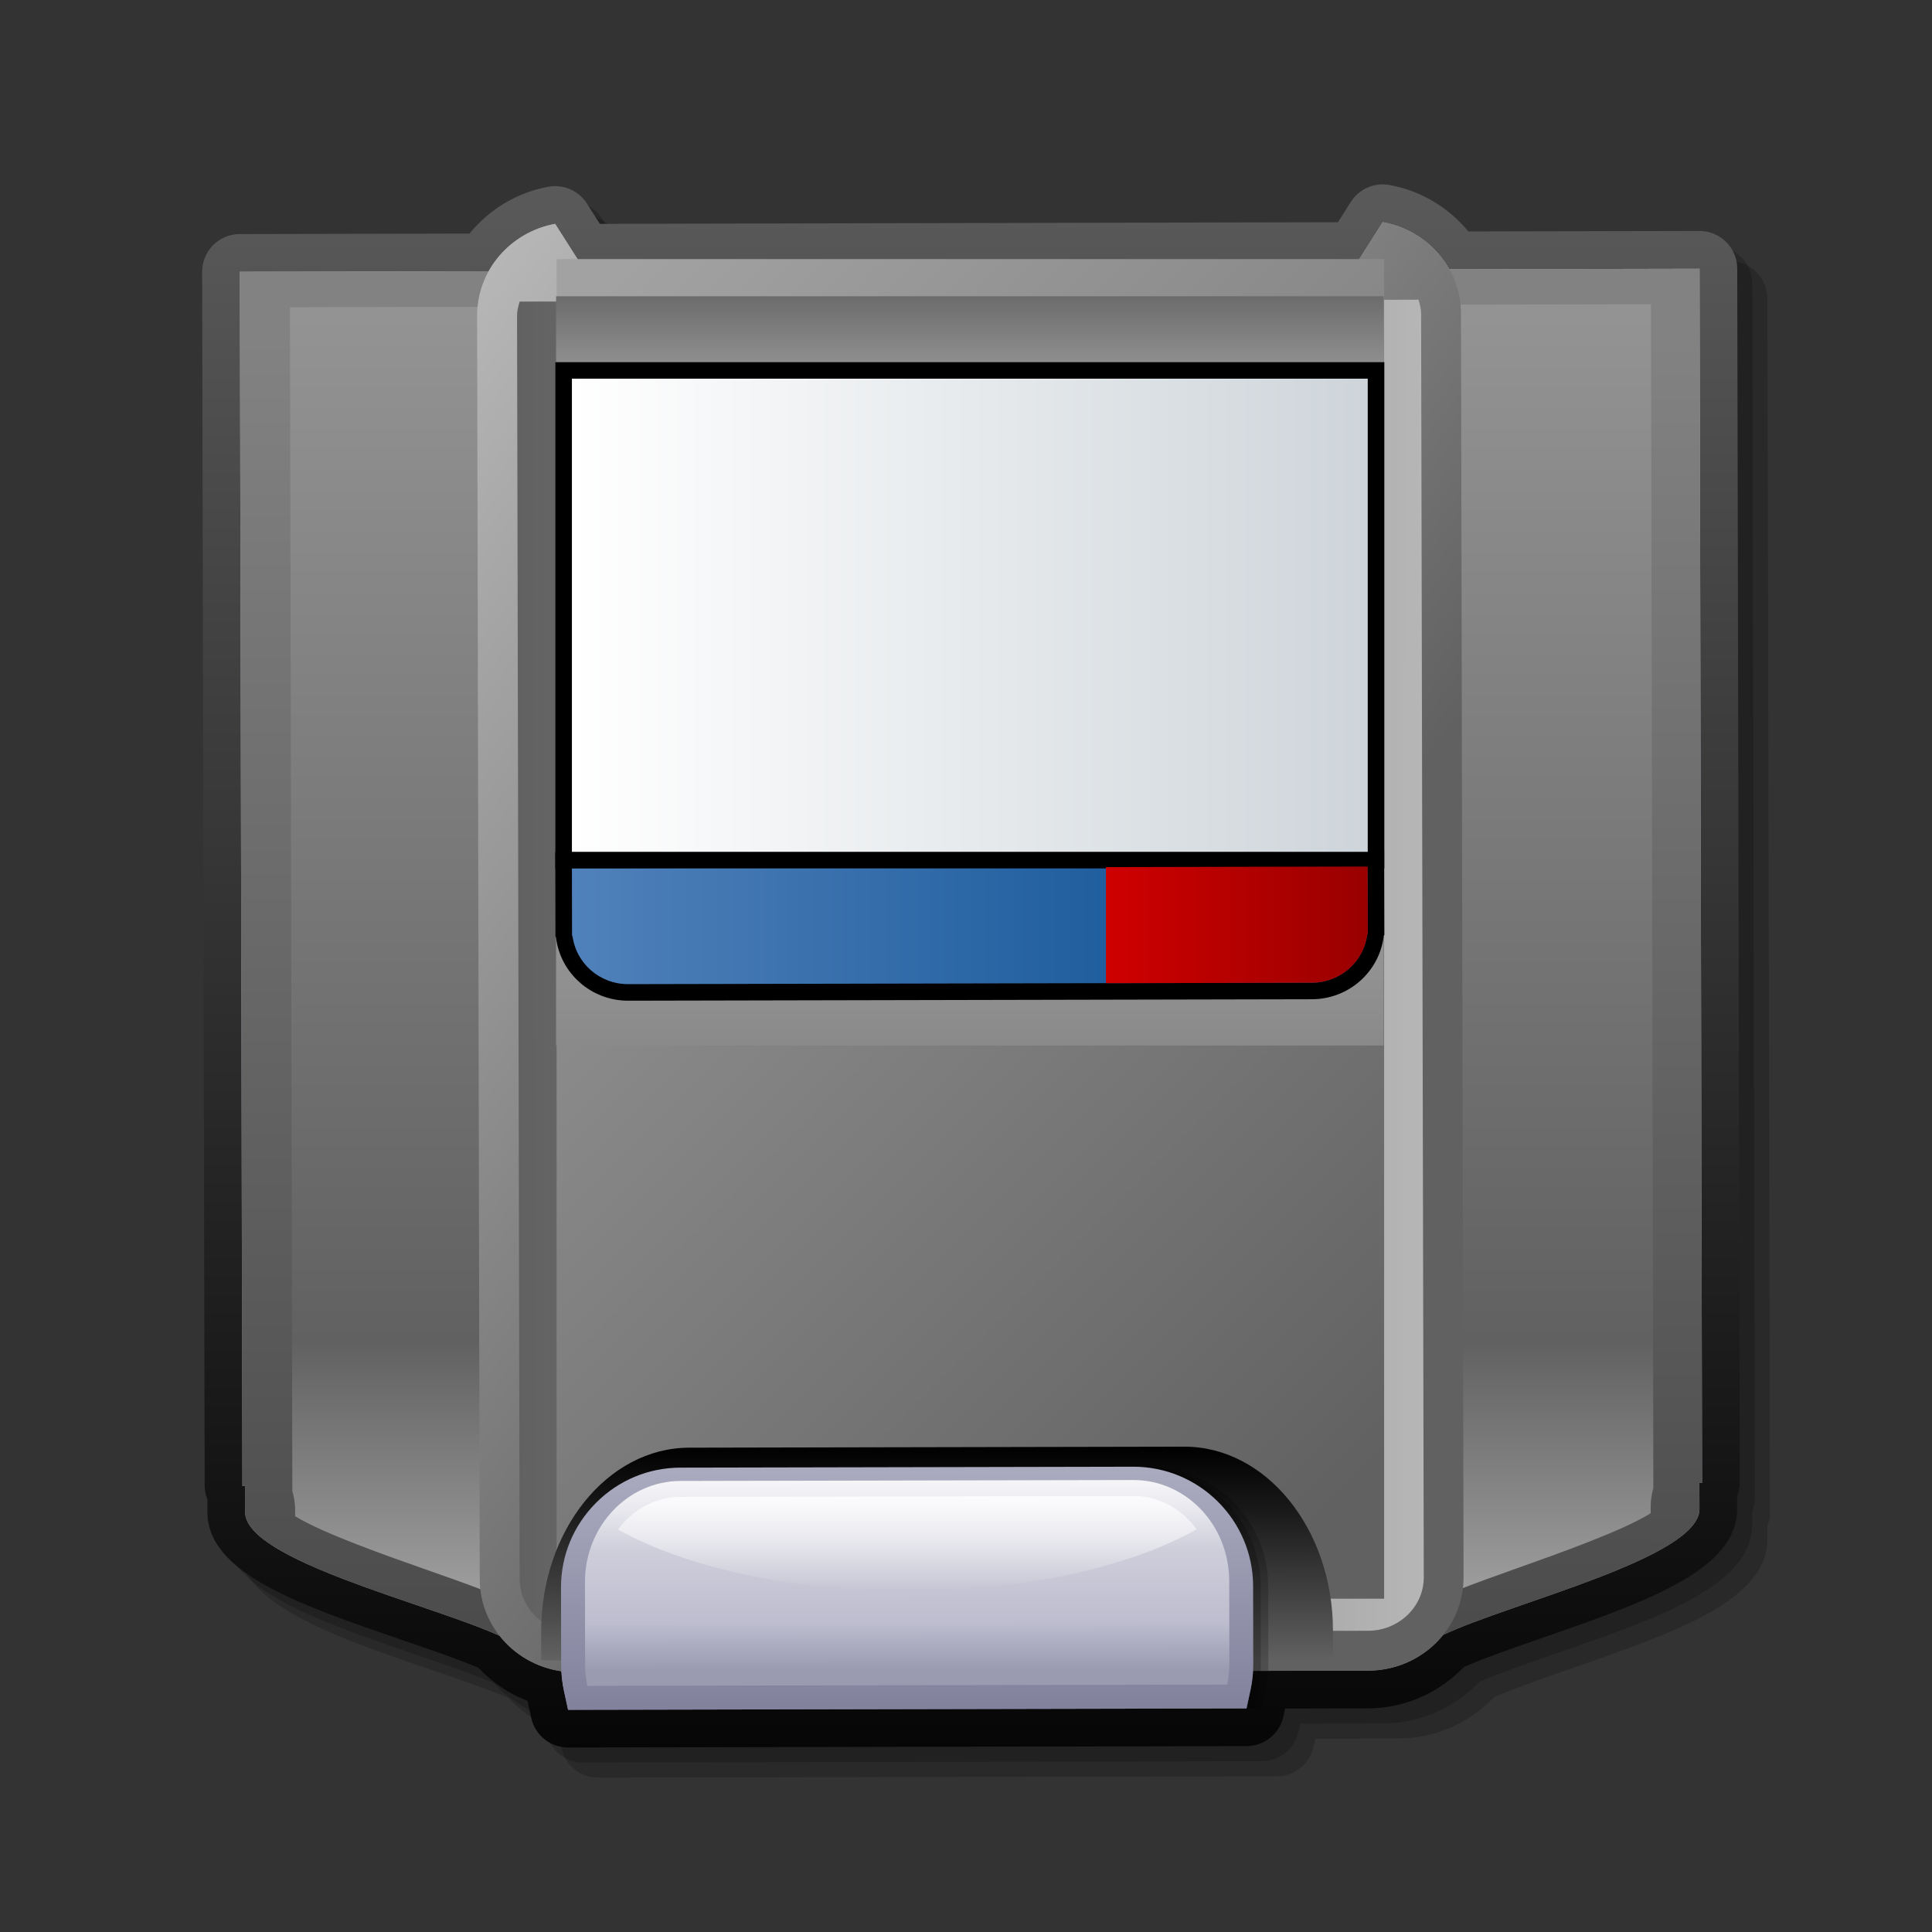 <?xml version="1.0" encoding="UTF-8" standalone="no"?>
<!DOCTYPE svg PUBLIC "-//W3C//DTD SVG 20010904//EN"
"http://www.w3.org/TR/2001/REC-SVG-20010904/DTD/svg10.dtd">
<!-- Created with Sodipodi ("http://www.sodipodi.com/") -->
<svg
   width="48pt"
   height="48pt"
   viewBox="0 0 48 48"
   style="overflow:visible;enable-background:new 0 0 48 48"
   xml:space="preserve"
   xmlns="http://www.w3.org/2000/svg"
   xmlns:xap="http://ns.adobe.com/xap/1.0/"
   xmlns:xapGImg="http://ns.adobe.com/xap/1.0/g/img/"
   xmlns:rdf="http://www.w3.org/1999/02/22-rdf-syntax-ns#"
   xmlns:xml="http://www.w3.org/XML/1998/namespace"
   xmlns:xapMM="http://ns.adobe.com/xap/1.0/mm/"
   xmlns:pdf="http://ns.adobe.com/pdf/1.3/"
   xmlns:dc="http://purl.org/dc/elements/1.1/"
   xmlns:a="http://ns.adobe.com/AdobeSVGViewerExtensions/3.0/"
   xmlns:x="adobe:ns:meta/"
   xmlns:sodipodi="http://sodipodi.sourceforge.net/DTD/sodipodi-0.dtd"
   xmlns:xlink="http://www.w3.org/1999/xlink"
   id="svg1337"
   sodipodi:version="0.32"
   sodipodi:docname="/home/david/Desktop/temp/devices/gnome-dev-zipdisk.svg"
   sodipodi:docbase="/home/david/Desktop/temp/devices/">
  <rect x="0" y="0" width="48" height="48" fill="#333333" stroke="none"/>
  <defs
     id="defs1480" />
  <sodipodi:namedview
     id="base" />
  <g
     id="Layer_2">
    <path
       style="opacity:0.2;"
       d="M34.309,5.769c0,0-0.159,0.252-0.317,0.502C33.042,6.273,16.604,6.31,15.653,6.312     c-0.159-0.25-0.32-0.503-0.32-0.503c-0.205-0.322-0.584-0.488-0.96-0.419c-0.784,0.144-1.467,0.563-1.959,1.163     c-0.811,0.002-5.707,0.012-5.707,0.012c-0.249,0-0.487,0.1-0.663,0.276C5.87,7.017,5.772,7.254,5.772,7.502     c0,0,0.063,30.167,0.063,30.167c0,0.116,0.026,0.229,0.068,0.336c0,0.157,0,0.314,0,0.314c0.003,1.521,2.281,2.301,4.918,3.204     c0.699,0.239,1.352,0.465,1.813,0.662c0.344,0.363,0.756,0.645,1.222,0.821c0.023,0.105,0.092,0.422,0.092,0.422     c0.094,0.432,0.476,0.739,0.918,0.738l16.857-0.035c0.441-0.001,0.822-0.31,0.914-0.741c0,0,0.021-0.1,0.041-0.192     c0.83-0.002,2.063-0.005,2.063-0.005c0.914-0.002,1.758-0.383,2.381-1.028c0.462-0.205,1.147-0.445,1.882-0.7     c2.632-0.913,4.905-1.702,4.905-3.222c0-0.001-0.001-0.162-0.001-0.321c0.039-0.104,0.066-0.213,0.066-0.33     c0-0.001-0.063-30.168-0.063-30.168c-0.001-0.518-0.421-0.937-0.939-0.936c0,0-4.932,0.01-5.742,0.012     c-0.494-0.598-1.18-1.014-1.964-1.155C34.891,5.279,34.513,5.446,34.309,5.769z"
       id="path1340" />
    <path
       style="opacity:0.2;"
       d="M33.934,5.394c0,0-0.159,0.252-0.317,0.502c-0.949,0.002-17.387,0.039-18.338,0.041     c-0.159-0.25-0.32-0.503-0.32-0.503c-0.205-0.322-0.584-0.488-0.96-0.419c-0.784,0.144-1.467,0.563-1.959,1.163     C11.229,6.18,6.333,6.19,6.333,6.19c-0.249,0-0.487,0.1-0.663,0.276C5.495,6.642,5.397,6.879,5.397,7.127     c0,0,0.063,30.167,0.063,30.167c0,0.116,0.026,0.229,0.068,0.336c0,0.157,0,0.314,0,0.314c0.003,1.521,2.281,2.301,4.918,3.204     c0.699,0.239,1.352,0.465,1.813,0.662c0.344,0.363,0.756,0.645,1.222,0.821c0.023,0.105,0.092,0.422,0.092,0.422     c0.094,0.432,0.476,0.739,0.918,0.738l16.857-0.035c0.441-0.001,0.822-0.31,0.914-0.741c0,0,0.021-0.1,0.041-0.192     c0.83-0.002,2.063-0.005,2.063-0.005c0.914-0.002,1.758-0.383,2.381-1.028c0.462-0.205,1.147-0.445,1.882-0.7     c2.632-0.913,4.905-1.702,4.905-3.222c0-0.001-0.001-0.162-0.001-0.321c0.039-0.104,0.066-0.213,0.066-0.33     c0-0.001-0.063-30.168-0.063-30.168c-0.001-0.518-0.421-0.937-0.939-0.936c0,0-4.932,0.01-5.742,0.012     c-0.494-0.598-1.18-1.014-1.964-1.155C34.516,4.904,34.138,5.071,33.934,5.394z"
       id="path1341" />
    <linearGradient
       id="XMLID_16_"
       gradientUnits="userSpaceOnUse"
       x1="24.123"
       y1="-0.56"
       x2="24.123"
       y2="46.358">
      <stop
         offset="0.006"
         style="stop-color:#494949"
         id="stop1343" />
      <stop
         offset="0.039"
         style="stop-color:#616161"
         id="stop1344" />
      <stop
         offset="1"
         style="stop-color:#000000"
         id="stop1345" />
      <a:midPointStop
         offset="0.006"
         style="stop-color:#494949"
         id="midPointStop1346" />
      <a:midPointStop
         offset="0.5"
         style="stop-color:#494949"
         id="midPointStop1347" />
      <a:midPointStop
         offset="0.039"
         style="stop-color:#616161"
         id="midPointStop1348" />
      <a:midPointStop
         offset="0.5"
         style="stop-color:#616161"
         id="midPointStop1349" />
      <a:midPointStop
         offset="1"
         style="stop-color:#000000"
         id="midPointStop1350" />
    </linearGradient>
    <path
       style="fill:url(#XMLID_16_);"
       d="M33.559,5.019c0,0-0.159,0.252-0.317,0.502C32.292,5.523,15.854,5.56,14.903,5.562     c-0.159-0.25-0.32-0.503-0.32-0.503c-0.205-0.322-0.584-0.488-0.96-0.419c-0.784,0.144-1.467,0.563-1.959,1.163     c-0.811,0.002-5.707,0.012-5.707,0.012c-0.249,0-0.487,0.1-0.663,0.276C5.12,6.267,5.022,6.504,5.022,6.752     c0,0,0.063,30.167,0.063,30.167c0,0.116,0.026,0.229,0.068,0.336c0,0.157,0,0.314,0,0.314c0.003,1.521,2.281,2.301,4.918,3.204     c0.699,0.239,1.352,0.465,1.813,0.662c0.344,0.363,0.756,0.645,1.222,0.821c0.023,0.105,0.092,0.422,0.092,0.422     c0.094,0.432,0.476,0.739,0.918,0.738l16.857-0.035c0.441-0.001,0.822-0.31,0.914-0.741c0,0,0.021-0.1,0.041-0.192     c0.83-0.002,2.063-0.005,2.063-0.005c0.914-0.002,1.758-0.383,2.381-1.028c0.462-0.205,1.147-0.445,1.882-0.7     c2.632-0.913,4.905-1.702,4.905-3.222c0-0.001-0.001-0.162-0.001-0.321c0.039-0.104,0.066-0.213,0.066-0.33     c0-0.001-0.063-30.168-0.063-30.168c-0.001-0.518-0.421-0.937-0.939-0.936c0,0-4.932,0.01-5.742,0.012     c-0.494-0.598-1.18-1.014-1.964-1.155C34.141,4.529,33.763,4.696,33.559,5.019z"
       id="path1351" />
    <linearGradient
       id="XMLID_17_"
       gradientUnits="userSpaceOnUse"
       x1="24.123"
       y1="-0.546"
       x2="24.123"
       y2="46.358">
      <stop
         offset="0.006"
         style="stop-color:#B1B1C5"
         id="stop1353" />
      <stop
         offset="1"
         style="stop-color:#7D7D99"
         id="stop1354" />
      <a:midPointStop
         offset="0.006"
         style="stop-color:#B1B1C5"
         id="midPointStop1355" />
      <a:midPointStop
         offset="0.5"
         style="stop-color:#B1B1C5"
         id="midPointStop1356" />
      <a:midPointStop
         offset="1"
         style="stop-color:#7D7D99"
         id="midPointStop1357" />
    </linearGradient>
    <path
       style="fill:url(#XMLID_17_);"
       d="M42.288,36.843L42.225,6.677l-6.218,0.013c-0.338-0.602-0.939-1.042-1.655-1.17     l-0.593,0.938L14.389,6.5l-0.597-0.938c-0.715,0.131-1.315,0.574-1.651,1.177L5.959,6.752l0.063,30.166h0.067l0.001,0.65     c0.002,1.199,4.584,2.281,6.327,3.075c0.368,0.465,0.911,0.788,1.534,0.877c0.008,0.163,0.026,0.328,0.062,0.491     c0,0,0.053,0.244,0.102,0.469c0.605-0.001,16.25-0.034,16.856-0.035c0.049-0.226,0.101-0.47,0.101-0.47     c0.033-0.154,0.05-0.309,0.059-0.463l2.86-0.006c0.757-0.002,1.429-0.349,1.863-0.887c1.695-0.804,6.371-1.915,6.369-3.128     l-0.002-0.649H42.288z"
       id="path1358" />
    <linearGradient
       id="XMLID_18_"
       gradientUnits="userSpaceOnUse"
       x1="23.323"
       y1="8.442"
       x2="23.255"
       y2="41.528"
       gradientTransform="matrix(1 -0.002 0.002 1.024 0.782 -0.368)">
      <stop
         offset="0.006"
         style="stop-color:#828282"
         id="stop1360" />
      <stop
         offset="1"
         style="stop-color:#494949"
         id="stop1361" />
      <a:midPointStop
         offset="0.006"
         style="stop-color:#828282"
         id="midPointStop1362" />
      <a:midPointStop
         offset="0.5"
         style="stop-color:#828282"
         id="midPointStop1363" />
      <a:midPointStop
         offset="1"
         style="stop-color:#494949"
         id="midPointStop1364" />
    </linearGradient>
    <path
       style="fill:url(#XMLID_18_);"
       d="M24.362,6.714c-0.121,1.332-0.206,2.666-0.262,4c-0.062-1.334-0.152-2.667-0.279-4     L5.959,6.752l0.063,30.166h0.067l0.001,0.65c0.003,1.345,5.765,2.542,6.824,3.352l10.658-0.392     c0.098-1.422,0.171-2.836,0.168-4.231c-0.01-4.873,0.242-9.78,0.382-14.693c0.162,4.912,0.434,9.818,0.444,14.692     c0.003,1.395,0.083,2.809,0.187,4.23l10.659,0.347c1.056-0.814,6.813-2.035,6.81-3.381l-0.002-0.649h0.067L42.225,6.677     L24.362,6.714z"
       id="path1365" />
    <linearGradient
       id="XMLID_19_"
       gradientUnits="userSpaceOnUse"
       x1="23.395"
       y1="7.125"
       x2="23.395"
       y2="42.074">
      <stop
         offset="0.006"
         style="stop-color:#949494"
         id="stop1367" />
      <stop
         offset="0.75"
         style="stop-color:#616161"
         id="stop1368" />
      <stop
         offset="1"
         style="stop-color:#B6B6B6"
         id="stop1369" />
      <a:midPointStop
         offset="0.006"
         style="stop-color:#949494"
         id="midPointStop1370" />
      <a:midPointStop
         offset="0.5"
         style="stop-color:#949494"
         id="midPointStop1371" />
      <a:midPointStop
         offset="0.75"
         style="stop-color:#616161"
         id="midPointStop1372" />
      <a:midPointStop
         offset="0.5"
         style="stop-color:#616161"
         id="midPointStop1373" />
      <a:midPointStop
         offset="1"
         style="stop-color:#B6B6B6"
         id="midPointStop1374" />
    </linearGradient>
    <path
       style="fill:url(#XMLID_19_);"
       d="M25.882,7.592c-0.058,0.831-0.108,1.675-0.146,2.564     c-0.037,0.908-0.749,1.624-1.615,1.625c-0.867,0.002-1.581-0.711-1.622-1.619c-0.04-0.889-0.094-1.733-0.155-2.563     C20.07,7.605,9.654,7.627,7.204,7.633c0.006,2.996,0.057,28.565,0.059,29.41c0.041,0.149,0.069,0.303,0.069,0.461     c0,0,0,0.104,0,0.165c0.673,0.422,2.33,1.003,3.273,1.334c1.129,0.396,1.916,0.68,2.484,0.977     c0.729-0.027,6.869-0.259,8.959-0.337c0.044-0.857,0.079-1.781,0.079-2.706c0-0.025,0-0.271,0-0.368     c0-3.51,0.124-7.076,0.243-10.528l0.149-4.611c0.03-0.914,0.744-1.639,1.616-1.641s1.59,0.72,1.623,1.634l0.168,4.602     c0.137,3.55,0.278,7.221,0.286,10.827c0.002,0.949,0.041,1.901,0.09,2.781c2.091,0.069,8.232,0.273,8.961,0.298     c0.567-0.3,1.352-0.586,2.479-0.987c0.942-0.334,2.597-0.923,3.269-1.348c0-0.062-0.001-0.168-0.001-0.169     c0-0.161,0.028-0.313,0.067-0.46c-0.001-0.849-0.053-26.413-0.059-29.408C38.571,7.564,28.155,7.587,25.882,7.592z M5.712,35.809     "
       id="path1375" />
    <linearGradient
       id="XMLID_20_"
       gradientUnits="userSpaceOnUse"
       x1="7.302"
       y1="8.888"
       x2="27.798"
       y2="24.756"
       gradientTransform="matrix(1 -0.002 0.002 1 1.192 2.619)">
      <stop
         offset="0"
         style="stop-color:#B6B6B6"
         id="stop1377" />
      <stop
         offset="0.405"
         style="stop-color:#949494"
         id="stop1378" />
      <stop
         offset="1"
         style="stop-color:#616161"
         id="stop1379" />
      <a:midPointStop
         offset="0"
         style="stop-color:#B6B6B6"
         id="midPointStop1380" />
      <a:midPointStop
         offset="0.5"
         style="stop-color:#B6B6B6"
         id="midPointStop1381" />
      <a:midPointStop
         offset="0.405"
         style="stop-color:#949494"
         id="midPointStop1382" />
      <a:midPointStop
         offset="0.5"
         style="stop-color:#949494"
         id="midPointStop1383" />
      <a:midPointStop
         offset="1"
         style="stop-color:#616161"
         id="midPointStop1384" />
    </linearGradient>
    <path
       style="fill:url(#XMLID_20_);"
       d="M34.352,5.519l-0.593,0.938L14.389,6.5l-0.597-0.938c-1.104,0.202-1.94,1.147-1.938,2.282     l0.065,31.391c0.003,1.281,1.07,2.316,2.384,2.313l19.686-0.041c1.313-0.003,2.376-1.043,2.373-2.323L36.298,7.792     C36.296,6.658,35.457,5.717,34.352,5.519z"
       id="path1385" />
    <linearGradient
       id="XMLID_21_"
       gradientUnits="userSpaceOnUse"
       x1="11.627"
       y1="21.425"
       x2="34.154"
       y2="21.472"
       gradientTransform="matrix(1 -0.002 0.002 1 1.192 2.619)">
      <stop
         offset="0"
         style="stop-color:#616161"
         id="stop1387" />
      <stop
         offset="1"
         style="stop-color:#B6B6B6"
         id="stop1388" />
      <a:midPointStop
         offset="0"
         style="stop-color:#616161"
         id="midPointStop1389" />
      <a:midPointStop
         offset="0.5"
         style="stop-color:#616161"
         id="midPointStop1390" />
      <a:midPointStop
         offset="1"
         style="stop-color:#B6B6B6"
         id="midPointStop1391" />
    </linearGradient>
    <path
       style="fill:url(#XMLID_21_);"
       d="M34.355,7.449c0,0-21.278,0.044-21.445,0.044c-0.033,0.113-0.064,0.227-0.064,0.349     l0.065,31.391c0.001,0.732,0.625,1.326,1.391,1.324l19.686-0.041c0.765-0.001,1.387-0.598,1.385-1.33L35.307,7.794     c0-0.122-0.032-0.235-0.064-0.348C35.074,7.447,34.355,7.449,34.355,7.449z"
       id="path1392" />
    <linearGradient
       id="XMLID_22_"
       gradientUnits="userSpaceOnUse"
       x1="11.579"
       y1="10.548"
       x2="35.861"
       y2="34.83">
      <stop
         offset="0"
         style="stop-color:#A2A2A2"
         id="stop1394" />
      <stop
         offset="1"
         style="stop-color:#616161"
         id="stop1395" />
      <a:midPointStop
         offset="0"
         style="stop-color:#A2A2A2"
         id="midPointStop1396" />
      <a:midPointStop
         offset="0.5"
         style="stop-color:#A2A2A2"
         id="midPointStop1397" />
      <a:midPointStop
         offset="1"
         style="stop-color:#616161"
         id="midPointStop1398" />
    </linearGradient>
    <rect
       x="13.829"
       y="6.437"
       style="fill:url(#XMLID_22_);"
       width="20.559"
       height="33.282"
       id="rect1399" />
    <linearGradient
       id="XMLID_23_"
       gradientUnits="userSpaceOnUse"
       x1="24.095"
       y1="6.851"
       x2="24.095"
       y2="27.863">
      <stop
         offset="0"
         style="stop-color:#616161"
         id="stop1401" />
      <stop
         offset="0.242"
         style="stop-color:#CCCCCC"
         id="stop1402" />
      <stop
         offset="0.711"
         style="stop-color:#9B9B9B"
         id="stop1403" />
      <stop
         offset="1"
         style="stop-color:#828282"
         id="stop1404" />
      <a:midPointStop
         offset="0"
         style="stop-color:#616161"
         id="midPointStop1405" />
      <a:midPointStop
         offset="0.5"
         style="stop-color:#616161"
         id="midPointStop1406" />
      <a:midPointStop
         offset="0.242"
         style="stop-color:#CCCCCC"
         id="midPointStop1407" />
      <a:midPointStop
         offset="0.463"
         style="stop-color:#CCCCCC"
         id="midPointStop1408" />
      <a:midPointStop
         offset="1"
         style="stop-color:#828282"
         id="midPointStop1409" />
    </linearGradient>
    <rect
       x="13.816"
       y="7.361"
       style="fill:url(#XMLID_23_);"
       width="20.56"
       height="18.614"
       id="rect1410" />
    <linearGradient
       id="XMLID_24_"
       gradientUnits="userSpaceOnUse"
       x1="23.287"
       y1="53.981"
       x2="23.287"
       y2="50.257"
       gradientTransform="matrix(1 9.000000e-004 9.000000e-004 1.429 -0.052 -35.921)">
      <stop
         offset="0"
         style="stop-color:#616161"
         id="stop1412" />
      <stop
         offset="0.067"
         style="stop-color:#5A5A5A"
         id="stop1413" />
      <stop
         offset="0.701"
         style="stop-color:#191919"
         id="stop1414" />
      <stop
         offset="1"
         style="stop-color:#000000"
         id="stop1415" />
      <a:midPointStop
         offset="0"
         style="stop-color:#616161"
         id="midPointStop1416" />
      <a:midPointStop
         offset="0.463"
         style="stop-color:#616161"
         id="midPointStop1417" />
      <a:midPointStop
         offset="1"
         style="stop-color:#000000"
         id="midPointStop1418" />
    </linearGradient>
    <path
       style="fill:url(#XMLID_24_);"
       d="M29.422,35.942l-12.301,0.025c-2.032,0.005-3.681,2.058-3.676,4.579l0.001,0.705     l19.673-0.041l-0.002-0.705C33.112,37.984,31.455,35.938,29.422,35.942z"
       id="path1419" />
    <path
       style="opacity:0.2;"
       d="M28.529,36.44L28.529,36.44l-11.248,0.023c-0.793,0.001-1.539,0.313-2.1,0.876     c-0.56,0.563-0.868,1.307-0.868,2.098c0,0.002,0.004,1.945,0.004,1.945c0,0.208,0.024,0.42,0.069,0.629     c0,0,0.053,0.244,0.102,0.469c0.605-0.001,16.25-0.034,16.856-0.035c0.049-0.226,0.101-0.47,0.101-0.47     c0.044-0.207,0.067-0.417,0.067-0.622c0-0.002-0.004-1.946-0.004-1.946C31.506,37.768,30.169,36.437,28.529,36.44z"
       id="path1420" />
    <path
       style="opacity:0.2;"
       d="M28.342,36.44L28.342,36.44l-11.248,0.023c-0.793,0.001-1.539,0.313-2.1,0.876     c-0.56,0.563-0.868,1.307-0.868,2.098c0,0.002,0.004,1.945,0.004,1.945c0,0.208,0.024,0.42,0.069,0.629     c0,0,0.053,0.244,0.102,0.469c0.605-0.001,16.25-0.034,16.856-0.035c0.049-0.226,0.101-0.47,0.101-0.47     c0.044-0.207,0.067-0.417,0.067-0.622c0-0.002-0.004-1.946-0.004-1.946C31.318,37.768,29.981,36.437,28.342,36.44z"
       id="path1421" />
    <linearGradient
       id="XMLID_25_"
       gradientUnits="userSpaceOnUse"
       x1="22.539"
       y1="35.449"
       x2="22.539"
       y2="43.114">
      <stop
         offset="0.006"
         style="stop-color:#B1B1C5"
         id="stop1423" />
      <stop
         offset="1"
         style="stop-color:#7D7D99"
         id="stop1424" />
      <a:midPointStop
         offset="0.006"
         style="stop-color:#B1B1C5"
         id="midPointStop1425" />
      <a:midPointStop
         offset="0.5"
         style="stop-color:#B1B1C5"
         id="midPointStop1426" />
      <a:midPointStop
         offset="1"
         style="stop-color:#7D7D99"
         id="midPointStop1427" />
    </linearGradient>
    <path
       style="fill:url(#XMLID_25_);"
       d="M28.154,36.44L28.154,36.44l-11.248,0.023c-0.793,0.001-1.539,0.313-2.1,0.876     c-0.56,0.563-0.868,1.307-0.868,2.098c0,0.002,0.004,1.945,0.004,1.945c0,0.208,0.024,0.42,0.069,0.629     c0,0,0.053,0.244,0.102,0.469c0.605-0.001,16.25-0.034,16.856-0.035c0.049-0.226,0.101-0.47,0.101-0.47     c0.044-0.207,0.067-0.417,0.067-0.622c0-0.002-0.004-1.946-0.004-1.946C31.131,37.768,29.794,36.437,28.154,36.44z"
       id="path1428" />
    <linearGradient
       id="XMLID_26_"
       gradientUnits="userSpaceOnUse"
       x1="21.384"
       y1="37.691"
       x2="21.384"
       y2="42.978"
       gradientTransform="matrix(1 -0.002 0.002 1.055 1.062 -3.816)">
      <stop
         offset="0"
         style="stop-color:#FFFFFF"
         id="stop1430" />
      <stop
         offset="0.123"
         style="stop-color:#F9F9FB"
         id="stop1431" />
      <stop
         offset="0.287"
         style="stop-color:#E8E8EE"
         id="stop1432" />
      <stop
         offset="0.466"
         style="stop-color:#CECEDB"
         id="stop1433" />
      <stop
         offset="0.792"
         style="stop-color:#BDBDCF"
         id="stop1434" />
      <stop
         offset="1"
         style="stop-color:#9A9AB1"
         id="stop1435" />
      <a:midPointStop
         offset="0"
         style="stop-color:#FFFFFF"
         id="midPointStop1436" />
      <a:midPointStop
         offset="0.646"
         style="stop-color:#FFFFFF"
         id="midPointStop1437" />
      <a:midPointStop
         offset="0.466"
         style="stop-color:#CECEDB"
         id="midPointStop1438" />
      <a:midPointStop
         offset="0.5"
         style="stop-color:#CECEDB"
         id="midPointStop1439" />
      <a:midPointStop
         offset="0.792"
         style="stop-color:#BDBDCF"
         id="midPointStop1440" />
      <a:midPointStop
         offset="0.5"
         style="stop-color:#BDBDCF"
         id="midPointStop1441" />
      <a:midPointStop
         offset="1"
         style="stop-color:#9A9AB1"
         id="midPointStop1442" />
    </linearGradient>
    <path
       style="fill:url(#XMLID_26_);"
       d="M30.489,41.852c0.035-0.172,0.055-0.349,0.054-0.531l-0.004-2.046     c-0.003-1.386-1.07-2.507-2.384-2.504l-11.248,0.023c-1.313,0.003-2.376,1.129-2.374,2.514l0.004,2.046     c0,0.183,0.02,0.36,0.056,0.531L30.489,41.852z"
       id="path1443" />
    <g
       id="g1444">
      <path
         d="M13.796,21.161l0.004,2.117h0.012c0.102,0.893,0.868,1.586,1.797,1.584l16.982-0.036c0.93-0.001,1.692-0.698,1.79-1.591      h0.013l-0.005-2.117L13.796,21.161z"
         id="path1445" />
      <linearGradient
         id="XMLID_27_"
         gradientUnits="userSpaceOnUse"
         x1="14.209"
         y1="22.99"
         x2="33.982"
         y2="22.99">
        <stop
           offset="0"
           style="stop-color:#5081BA"
           id="stop1447" />
        <stop
           offset="1"
           style="stop-color:#084D91"
           id="stop1448" />
        <a:midPointStop
           offset="0"
           style="stop-color:#5081BA"
           id="midPointStop1449" />
        <a:midPointStop
           offset="0.5"
           style="stop-color:#5081BA"
           id="midPointStop1450" />
        <a:midPointStop
           offset="1"
           style="stop-color:#084D91"
           id="midPointStop1451" />
      </linearGradient>
      <path
         style="fill:url(#XMLID_27_);"
         d="M14.209,21.57c0.001,0.533,0.003,1.707,0.003,1.707c0-0.015,0.011-0.03,0.009-0.045      c0.08,0.697,0.676,1.221,1.387,1.219l16.983-0.035c0.711-0.001,1.305-0.528,1.381-1.226c-0.001,0.015,0.01,0.031,0.01,0.046      c0,0-0.003-1.174-0.004-1.707C33.204,21.531,14.984,21.569,14.209,21.57z"
         id="path1452" />
      <rect
         x="13.798"
         y="8.998"
         width="20.595"
         height="12.577"
         id="rect1453" />
      <linearGradient
         id="XMLID_28_"
         gradientUnits="userSpaceOnUse"
         x1="14.21"
         y1="15.286"
         x2="33.981"
         y2="15.286">
        <stop
           offset="0"
           style="stop-color:#FFFFFF"
           id="stop1455" />
        <stop
           offset="1"
           style="stop-color:#CED5DA"
           id="stop1456" />
        <a:midPointStop
           offset="0"
           style="stop-color:#FFFFFF"
           id="midPointStop1457" />
        <a:midPointStop
           offset="0.5"
           style="stop-color:#FFFFFF"
           id="midPointStop1458" />
        <a:midPointStop
           offset="1"
           style="stop-color:#CED5DA"
           id="midPointStop1459" />
      </linearGradient>
      <path
         style="fill:url(#XMLID_28_);"
         d="M14.209,9.408c0,0.742,0,11.015,0,11.756c0.775,0,18.997,0,19.772,0      c0-0.742,0-11.015,0-11.756C33.206,9.408,14.985,9.408,14.209,9.408z"
         id="path1460" />
      <linearGradient
         id="XMLID_29_"
         gradientUnits="userSpaceOnUse"
         x1="27.477"
         y1="22.979"
         x2="33.982"
         y2="22.979">
        <stop
           offset="0"
           style="stop-color:#CF0000"
           id="stop1462" />
        <stop
           offset="1"
           style="stop-color:#990000"
           id="stop1463" />
        <a:midPointStop
           offset="0"
           style="stop-color:#CF0000"
           id="midPointStop1464" />
        <a:midPointStop
           offset="0.5"
           style="stop-color:#CF0000"
           id="midPointStop1465" />
        <a:midPointStop
           offset="1"
           style="stop-color:#990000"
           id="midPointStop1466" />
      </linearGradient>
      <path
         style="fill:url(#XMLID_29_);"
         d="M27.477,21.543v2.884l5.115-0.011c0.711-0.001,1.305-0.528,1.381-1.226      c-0.001,0.015,0.01,0.031,0.01,0.046c0,0-0.003-1.174-0.004-1.707C33.686,21.53,30.884,21.536,27.477,21.543z"
         id="path1467" />
    </g>
    <linearGradient
       id="XMLID_30_"
       gradientUnits="userSpaceOnUse"
       x1="22.543"
       y1="36.753"
       x2="22.543"
       y2="40.056">
      <stop
         offset="0"
         style="stop-color:#FFFFFF"
         id="stop1469" />
      <stop
         offset="0.198"
         style="stop-color:#F9F9FB"
         id="stop1470" />
      <stop
         offset="0.46"
         style="stop-color:#E8E8EE"
         id="stop1471" />
      <stop
         offset="0.758"
         style="stop-color:#CDCDDA"
         id="stop1472" />
      <stop
         offset="1"
         style="stop-color:#B1B1C5"
         id="stop1473" />
      <a:midPointStop
         offset="0"
         style="stop-color:#FFFFFF"
         id="midPointStop1474" />
      <a:midPointStop
         offset="0.646"
         style="stop-color:#FFFFFF"
         id="midPointStop1475" />
      <a:midPointStop
         offset="1"
         style="stop-color:#B1B1C5"
         id="midPointStop1476" />
    </linearGradient>
    <path
       style="fill:url(#XMLID_30_);"
       d="M22.539,39.527c2.933,0,5.537-0.601,7.191-1.531c-0.363-0.504-0.934-0.831-1.574-0.829     L16.908,37.19c-0.63,0.001-1.191,0.318-1.553,0.81C17.01,38.929,19.611,39.527,22.539,39.527z"
       id="path1477" />
    <polyline
       id="_x3C_Slice_x3E_"
       style="fill:none;"
       points="0,48 0,0 48,0 48,48 " />
  </g>
</svg>
